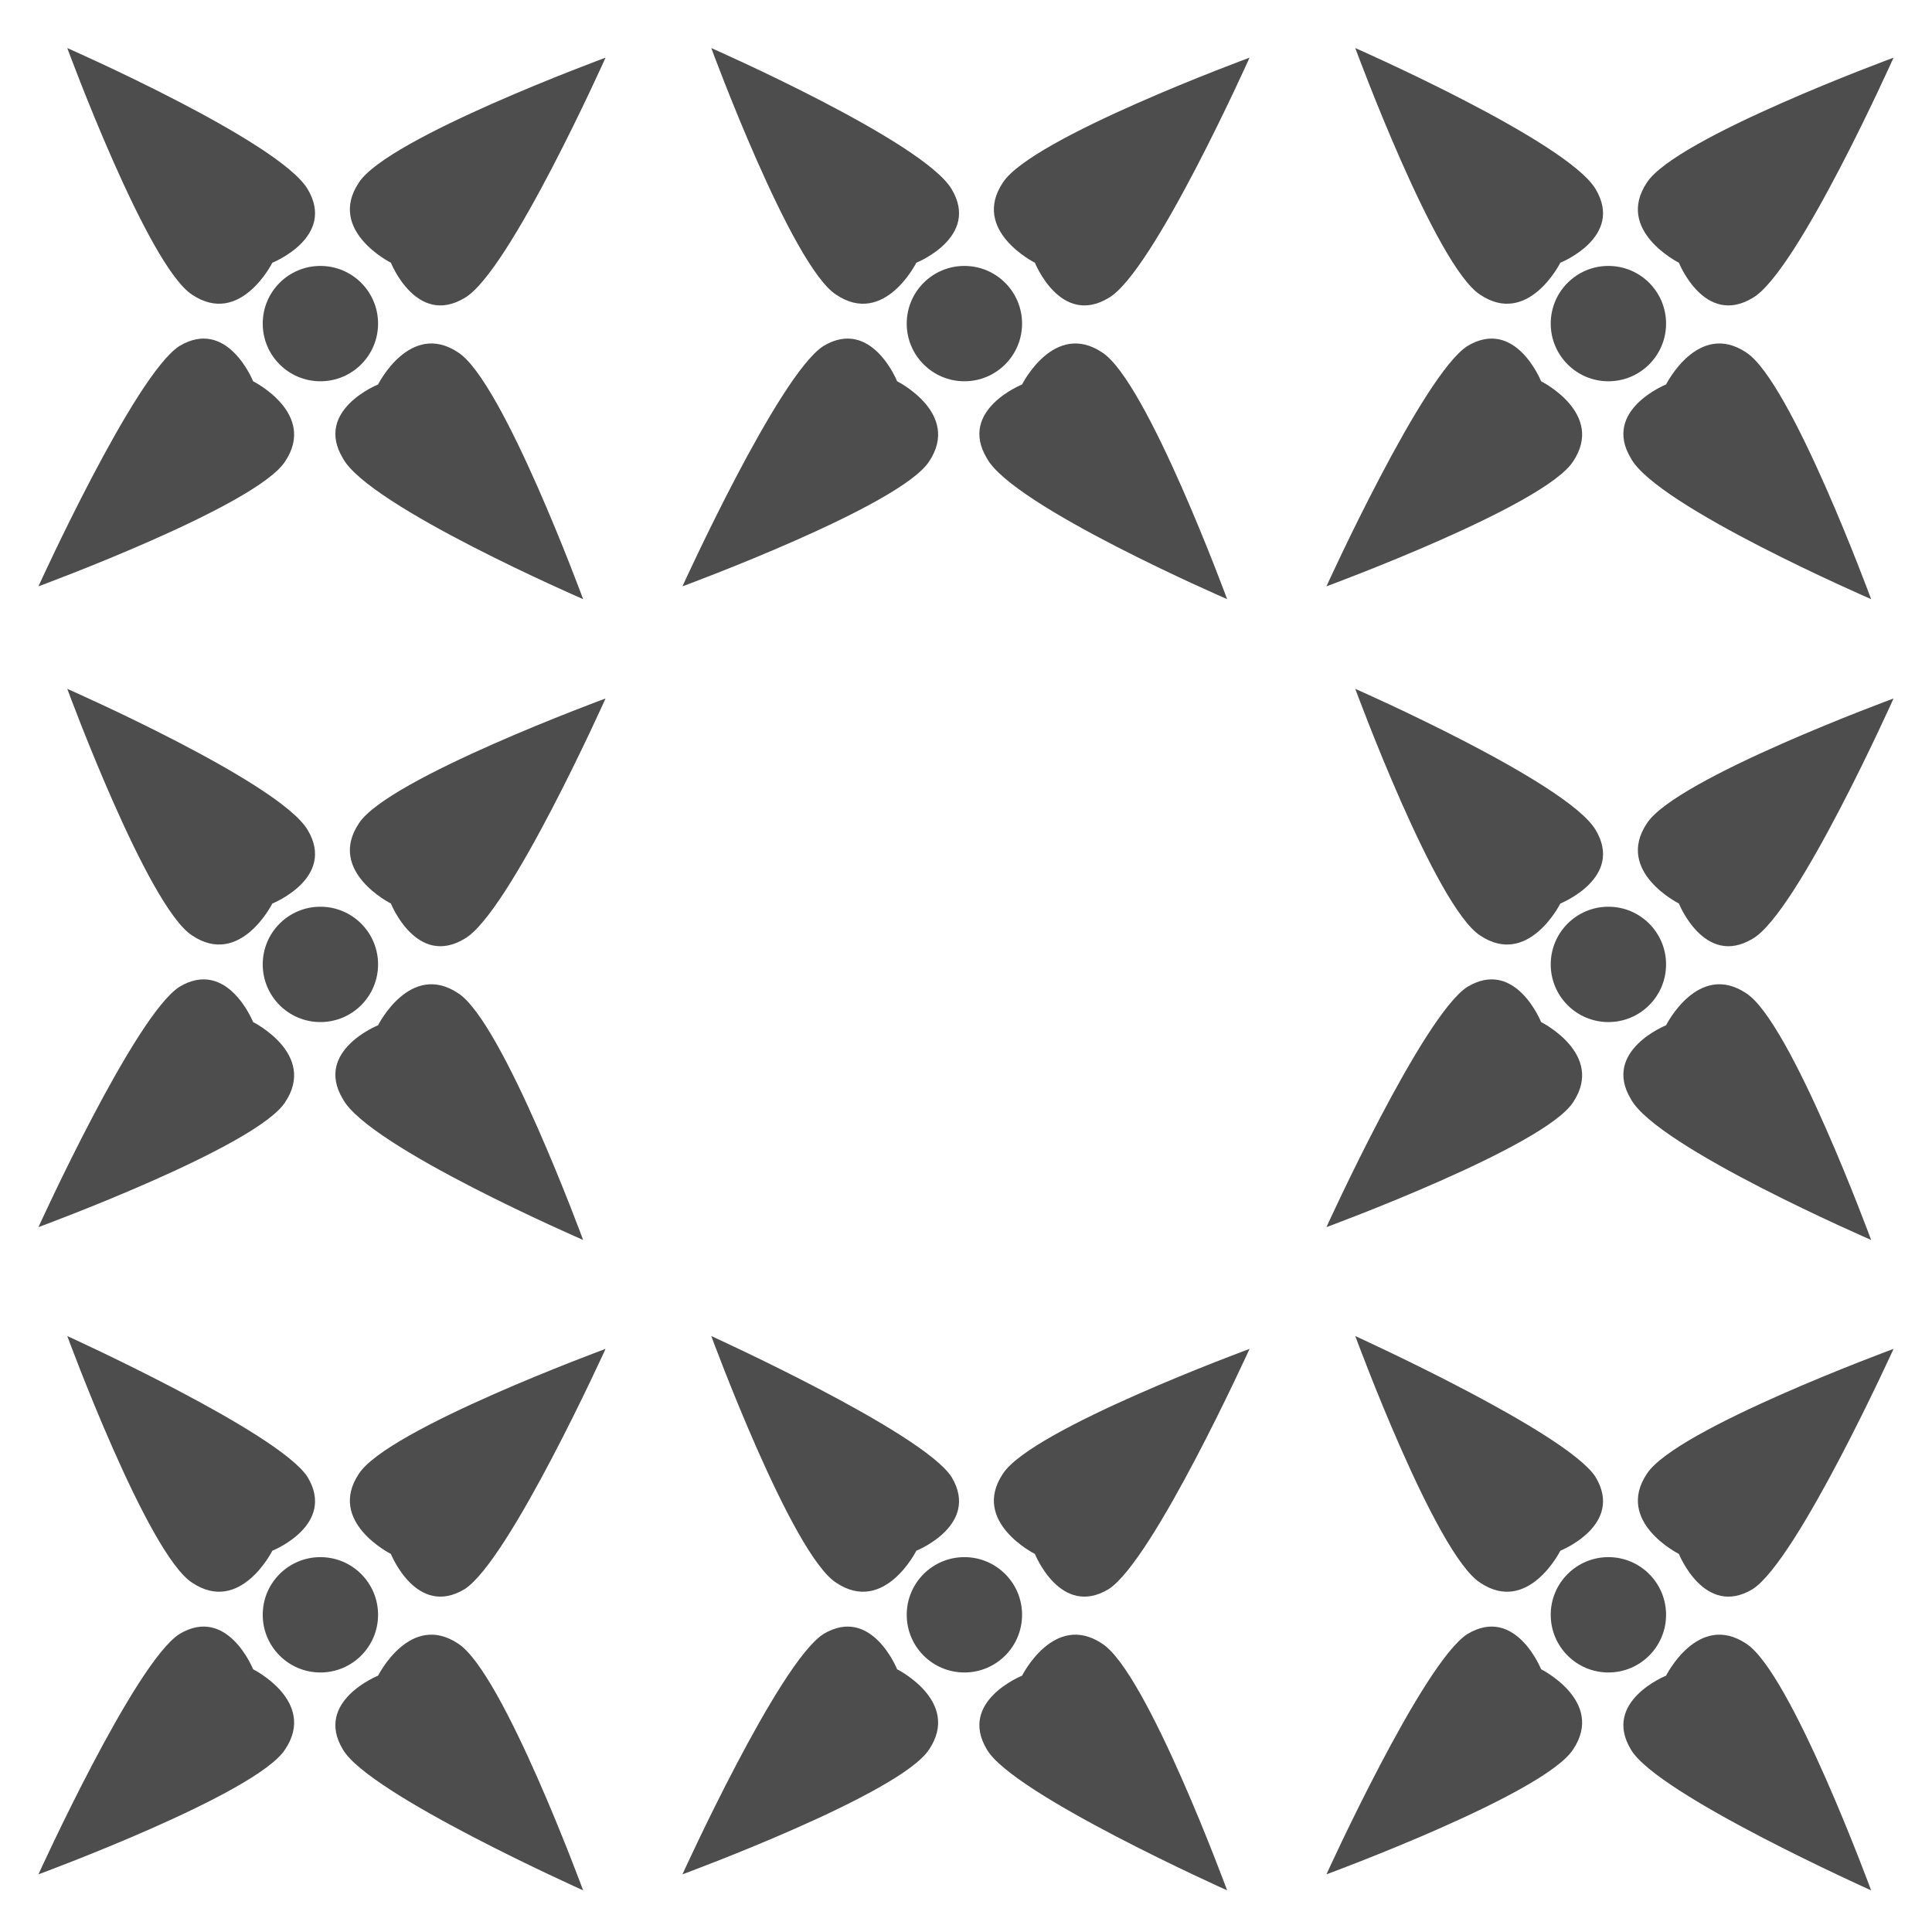 <?xml version="1.0" encoding="utf-8"?>
<!-- Generator: Adobe Illustrator 18.0.0, SVG Export Plug-In . SVG Version: 6.00 Build 0)  -->
<!DOCTYPE svg PUBLIC "-//W3C//DTD SVG 1.1//EN" "http://www.w3.org/Graphics/SVG/1.1/DTD/svg11.dtd">
<svg version="1.1" id="Layer_1" xmlns="http://www.w3.org/2000/svg" xmlns:xlink="http://www.w3.org/1999/xlink" x="0px" y="0px"
	 viewBox="822.2 949.2 60.3 60.3" enable-background="new 822.2 949.2 60.3 60.3" xml:space="preserve">
<g opacity="0.7">
	<path fill="#010101" d="M841.1,951c0,0-6.8,2.5-7.7,3.9c-1,1.5,1,2.5,1,2.5s0.8,2,2.3,1.1C838.1,957.7,841.1,951,841.1,951z"/>
	<path fill="#010101" d="M840.4,967.9c0,0-2.5-6.8-3.9-7.7c-1.5-1-2.5,1-2.5,1s-2,0.8-1.1,2.3C833.7,965,840.4,967.9,840.4,967.9z"
		/>
	<path fill="#010101" d="M823.4,967.5c0,0,6.8-2.5,7.7-3.9c1-1.5-1-2.5-1-2.5s-0.8-2-2.3-1.1C826.4,960.9,823.4,967.5,823.4,967.5z"
		/>
	<path fill="#010101" d="M824.3,950.7c0,0,2.5,6.8,3.9,7.7c1.5,1,2.5-1,2.5-1s2-0.8,1.1-2.3C830.9,953.6,824.3,950.7,824.3,950.7z"
		/>
	<circle fill="#010101" cx="832.2" cy="959.3" r="1.8"/>
</g>
<g opacity="0.7">
	<path fill="#010101" d="M861.2,951c0,0-6.8,2.5-7.7,3.9c-1,1.5,1,2.5,1,2.5s0.8,2,2.3,1.1C858.2,957.7,861.2,951,861.2,951z"/>
	<path fill="#010101" d="M860.5,967.9c0,0-2.5-6.8-3.9-7.7c-1.5-1-2.5,1-2.5,1s-2,0.8-1.1,2.3C853.8,965,860.5,967.9,860.5,967.9z"
		/>
	<path fill="#010101" d="M843.5,967.5c0,0,6.8-2.5,7.7-3.9c1-1.5-1-2.5-1-2.5s-0.8-2-2.3-1.1C846.5,960.9,843.5,967.5,843.5,967.5z"
		/>
	<path fill="#010101" d="M844.4,950.7c0,0,2.5,6.8,3.9,7.7c1.5,1,2.5-1,2.5-1s2-0.8,1.1-2.3C851,953.6,844.4,950.7,844.4,950.7z"/>
	<circle fill="#010101" cx="852.3" cy="959.3" r="1.8"/>
</g>
<g opacity="0.7">
	<path fill="#010101" d="M881.3,951c0,0-6.8,2.5-7.7,3.9c-1,1.5,1,2.5,1,2.5s0.8,2,2.3,1.1C878.3,957.7,881.3,951,881.3,951z"/>
	<path fill="#010101" d="M880.6,967.9c0,0-2.5-6.8-3.9-7.7c-1.5-1-2.5,1-2.5,1s-2,0.8-1.1,2.3C873.9,965,880.6,967.9,880.6,967.9z"
		/>
	<path fill="#010101" d="M863.6,967.5c0,0,6.8-2.5,7.7-3.9c1-1.5-1-2.5-1-2.5s-0.8-2-2.3-1.1C866.6,960.9,863.6,967.5,863.6,967.5z"
		/>
	<path fill="#010101" d="M864.5,950.7c0,0,2.5,6.8,3.9,7.7c1.5,1,2.5-1,2.5-1s2-0.8,1.1-2.3C871.1,953.6,864.5,950.7,864.5,950.7z"
		/>
	<circle fill="#010101" cx="872.4" cy="959.3" r="1.8"/>
</g>
<g opacity="0.7">
	<path fill="#010101" d="M841.1,971c0,0-6.8,2.5-7.7,3.9c-1,1.5,1,2.5,1,2.5s0.8,2,2.3,1.1C838.1,977.7,841.1,971,841.1,971z"/>
	<path fill="#010101" d="M840.4,987.9c0,0-2.5-6.8-3.9-7.7c-1.5-1-2.5,1-2.5,1s-2,0.8-1.1,2.3C833.7,985,840.4,987.9,840.4,987.9z"
		/>
	<path fill="#010101" d="M823.4,987.5c0,0,6.8-2.5,7.7-3.9c1-1.5-1-2.5-1-2.5s-0.8-2-2.3-1.1C826.4,980.9,823.4,987.5,823.4,987.5z"
		/>
	<path fill="#010101" d="M824.3,970.7c0,0,2.5,6.8,3.9,7.7c1.5,1,2.5-1,2.5-1s2-0.8,1.1-2.3C830.9,973.6,824.3,970.7,824.3,970.7z"
		/>
	<circle fill="#010101" cx="832.2" cy="979.3" r="1.8"/>
</g>
<g opacity="0.7">
	<path fill="#010101" d="M881.3,971c0,0-6.8,2.5-7.7,3.9c-1,1.5,1,2.5,1,2.5s0.8,2,2.3,1.1C878.3,977.7,881.3,971,881.3,971z"/>
	<path fill="#010101" d="M880.6,987.9c0,0-2.5-6.8-3.9-7.7c-1.5-1-2.5,1-2.5,1s-2,0.8-1.1,2.3C873.9,985,880.6,987.9,880.6,987.9z"
		/>
	<path fill="#010101" d="M863.6,987.5c0,0,6.8-2.5,7.7-3.9c1-1.5-1-2.5-1-2.5s-0.8-2-2.3-1.1C866.6,980.9,863.6,987.5,863.6,987.5z"
		/>
	<path fill="#010101" d="M864.5,970.7c0,0,2.5,6.8,3.9,7.7c1.5,1,2.5-1,2.5-1s2-0.8,1.1-2.3C871.1,973.6,864.5,970.7,864.5,970.7z"
		/>
	<circle fill="#010101" cx="872.4" cy="979.3" r="1.8"/>
</g>
<g opacity="0.7">
	<path fill="#010101" d="M841.1,991.3c0,0-6.8,2.5-7.7,3.9c-1,1.5,1,2.5,1,2.5s0.8,2,2.3,1.1C838.1,997.9,841.1,991.3,841.1,991.3z"
		/>
	<path fill="#010101" d="M840.4,1008.2c0,0-2.5-6.8-3.9-7.7c-1.5-1-2.5,1-2.5,1s-2,0.8-1.1,2.3
		C833.7,1005.2,840.4,1008.2,840.4,1008.2z"/>
	<path fill="#010101" d="M823.4,1007.7c0,0,6.8-2.5,7.7-3.9c1-1.5-1-2.5-1-2.5s-0.8-2-2.3-1.1
		C826.4,1001.1,823.4,1007.7,823.4,1007.7z"/>
	<path fill="#010101" d="M824.3,990.9c0,0,2.5,6.8,3.9,7.7c1.5,1,2.5-1,2.5-1s2-0.8,1.1-2.3C830.9,993.9,824.3,990.9,824.3,990.9z"
		/>
	<circle fill="#010101" cx="832.2" cy="999.6" r="1.8"/>
</g>
<g opacity="0.7">
	<path fill="#010101" d="M861.2,991.3c0,0-6.8,2.5-7.7,3.9c-1,1.5,1,2.5,1,2.5s0.8,2,2.3,1.1C858.2,997.9,861.2,991.3,861.2,991.3z"
		/>
	<path fill="#010101" d="M860.5,1008.2c0,0-2.5-6.8-3.9-7.7c-1.5-1-2.5,1-2.5,1s-2,0.8-1.1,2.3
		C853.8,1005.2,860.5,1008.2,860.5,1008.2z"/>
	<path fill="#010101" d="M843.5,1007.7c0,0,6.8-2.5,7.7-3.9c1-1.5-1-2.5-1-2.5s-0.8-2-2.3-1.1
		C846.5,1001.1,843.5,1007.7,843.5,1007.7z"/>
	<path fill="#010101" d="M844.4,990.9c0,0,2.5,6.8,3.9,7.7c1.5,1,2.5-1,2.5-1s2-0.8,1.1-2.3C851,993.9,844.4,990.9,844.4,990.9z"/>
	<circle fill="#010101" cx="852.3" cy="999.6" r="1.8"/>
</g>
<g opacity="0.7">
	<path fill="#010101" d="M881.3,991.3c0,0-6.8,2.5-7.7,3.9c-1,1.5,1,2.5,1,2.5s0.8,2,2.3,1.1C878.3,997.9,881.3,991.3,881.3,991.3z"
		/>
	<path fill="#010101" d="M880.6,1008.2c0,0-2.5-6.8-3.9-7.7c-1.5-1-2.5,1-2.5,1s-2,0.8-1.1,2.3
		C873.9,1005.2,880.6,1008.2,880.6,1008.2z"/>
	<path fill="#010101" d="M863.6,1007.7c0,0,6.8-2.5,7.7-3.9c1-1.5-1-2.5-1-2.5s-0.8-2-2.3-1.1
		C866.6,1001.1,863.6,1007.7,863.6,1007.7z"/>
	<path fill="#010101" d="M864.5,990.9c0,0,2.5,6.8,3.9,7.7c1.5,1,2.5-1,2.5-1s2-0.8,1.1-2.3C871.1,993.9,864.5,990.9,864.5,990.9z"
		/>
	<circle fill="#010101" cx="872.4" cy="999.6" r="1.8"/>
</g>
</svg>
